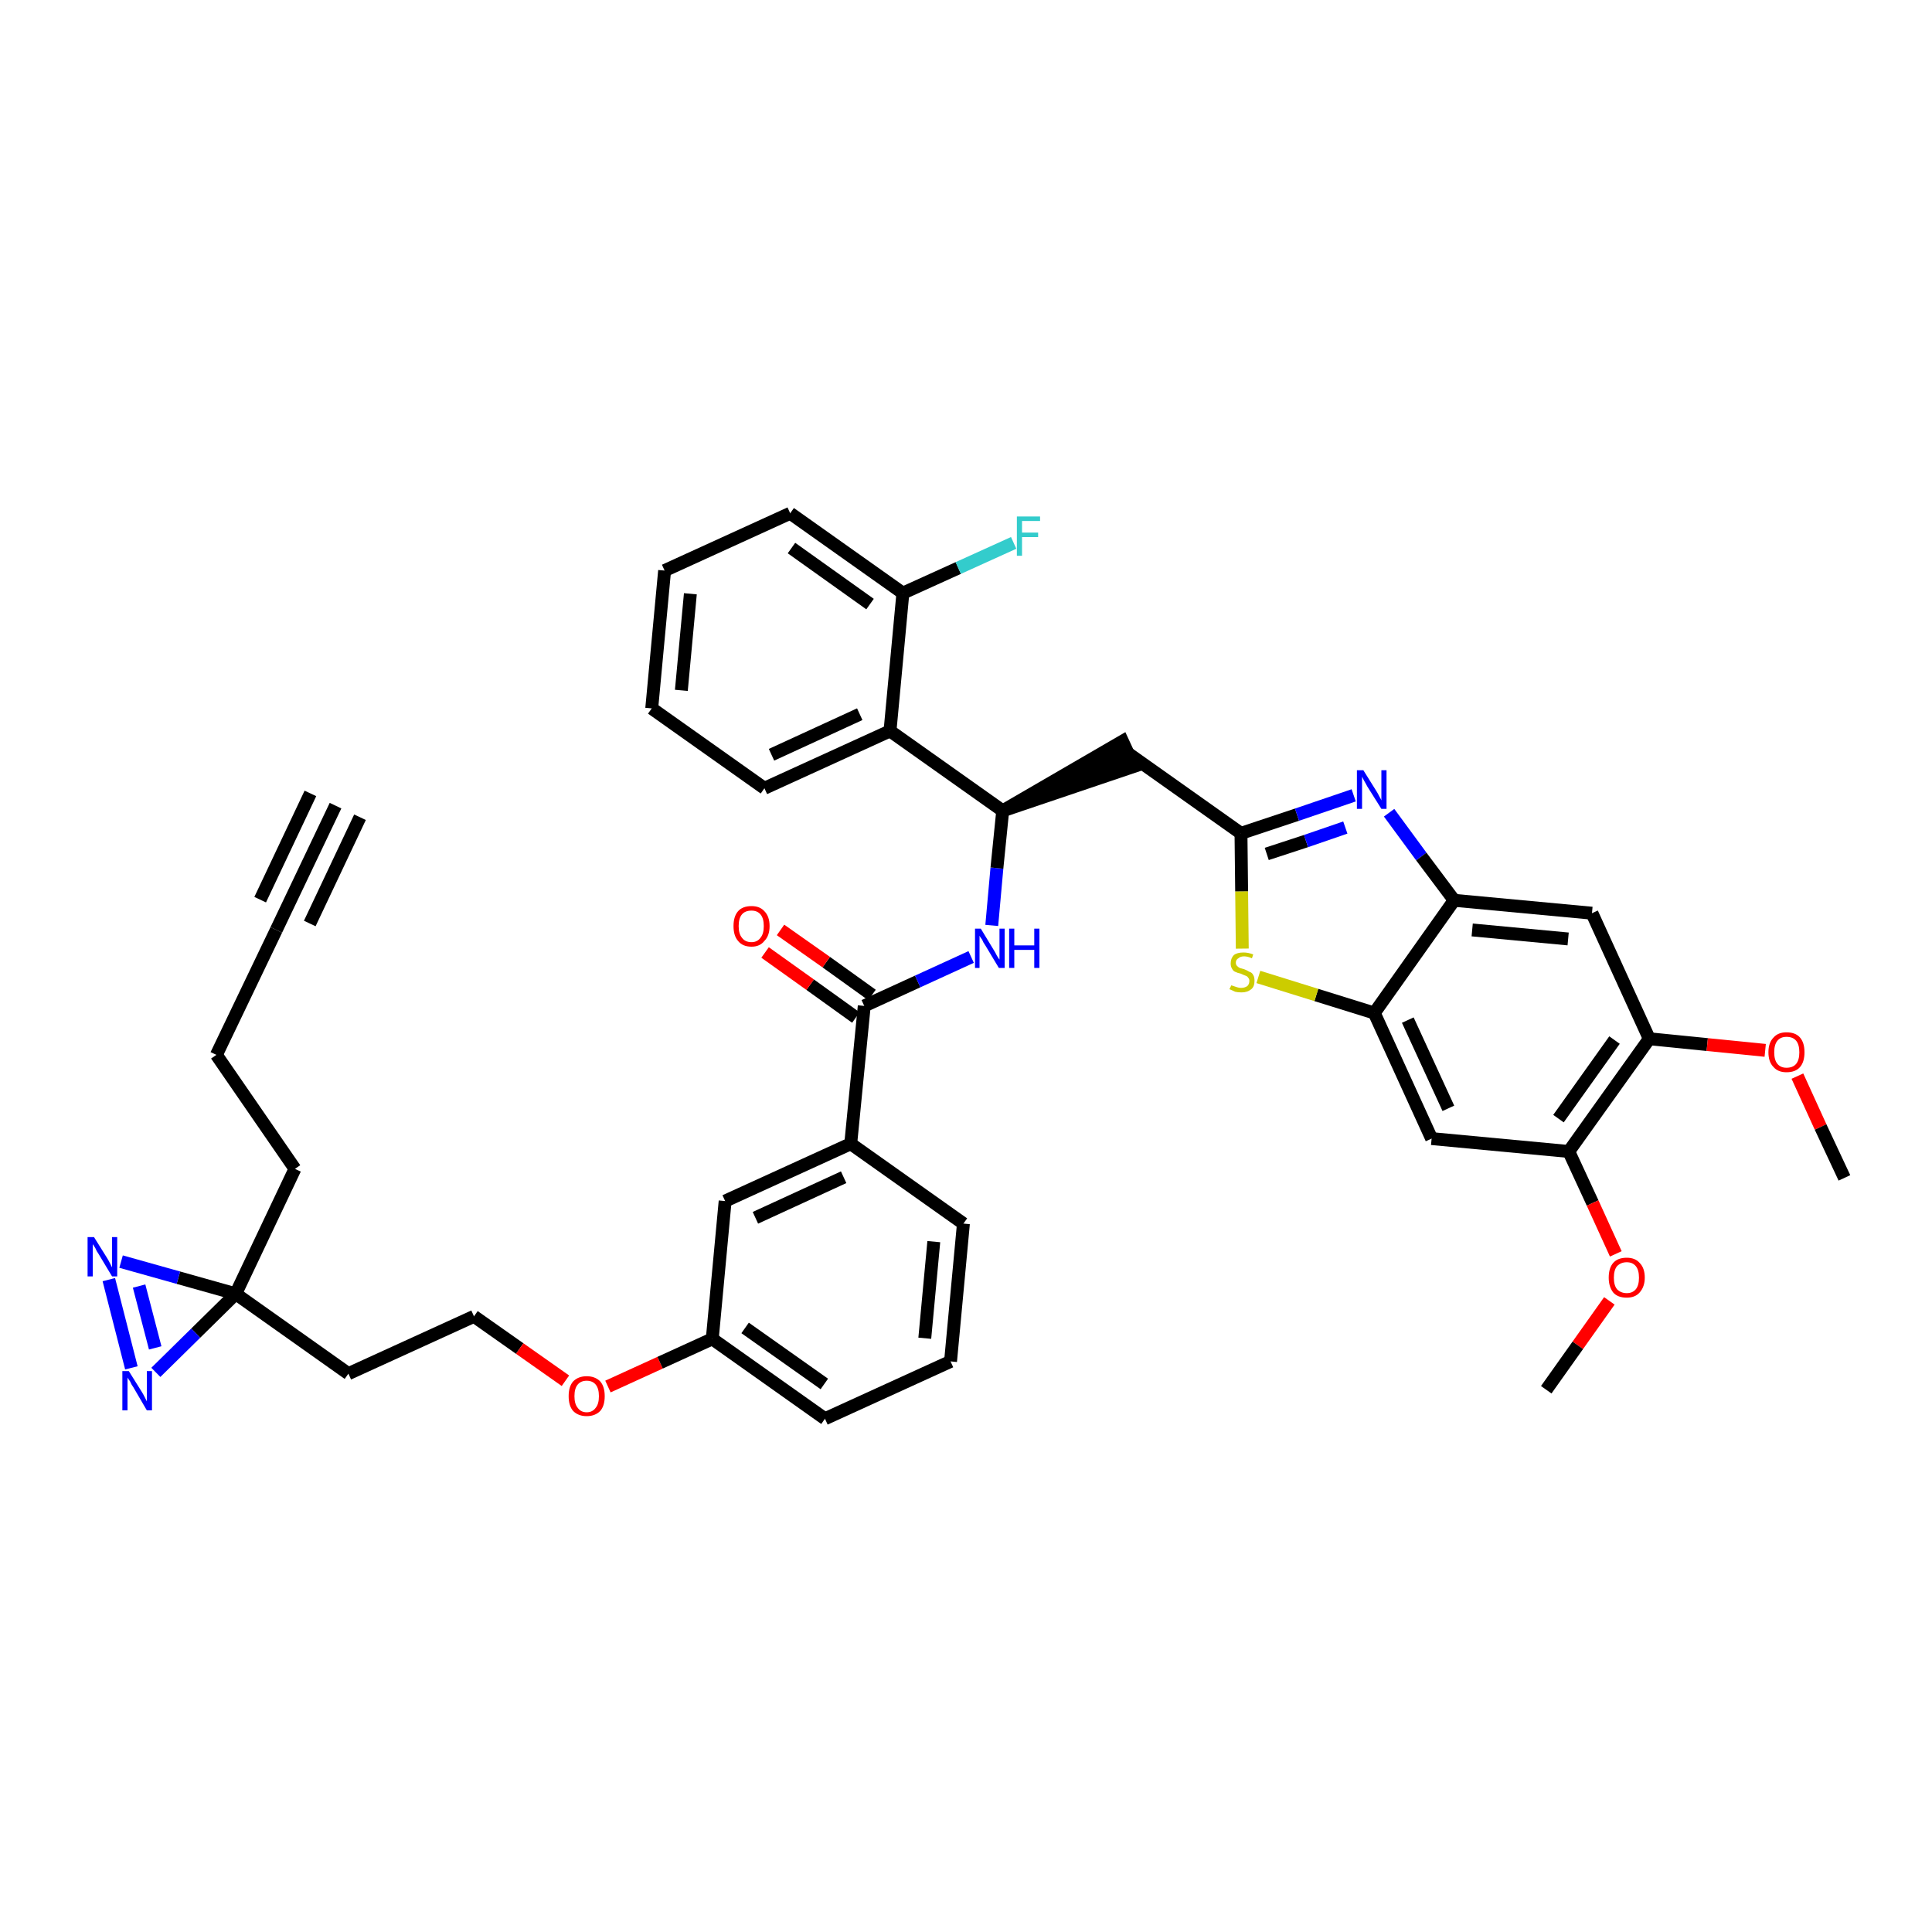 <?xml version='1.0' encoding='iso-8859-1'?>
<svg version='1.1' baseProfile='full'
              xmlns='http://www.w3.org/2000/svg'
                      xmlns:rdkit='http://www.rdkit.org/xml'
                      xmlns:xlink='http://www.w3.org/1999/xlink'
                  xml:space='preserve'
width='300px' height='300px' viewBox='0 0 300 300'>
<!-- END OF HEADER -->
<path class='bond-0 atom-0 atom-1' d='M 52.1,125.1 L 42.9,144.4' style='fill:none;fill-rule:evenodd;stroke:#000000;stroke-width:2.0px;stroke-linecap:butt;stroke-linejoin:miter;stroke-opacity:1' />
<path class='bond-0 atom-0 atom-1' d='M 48.2,123.2 L 40.4,139.7' style='fill:none;fill-rule:evenodd;stroke:#000000;stroke-width:2.0px;stroke-linecap:butt;stroke-linejoin:miter;stroke-opacity:1' />
<path class='bond-0 atom-0 atom-1' d='M 55.9,126.9 L 48.1,143.4' style='fill:none;fill-rule:evenodd;stroke:#000000;stroke-width:2.0px;stroke-linecap:butt;stroke-linejoin:miter;stroke-opacity:1' />
<path class='bond-1 atom-1 atom-2' d='M 42.9,144.4 L 33.6,163.8' style='fill:none;fill-rule:evenodd;stroke:#000000;stroke-width:2.0px;stroke-linecap:butt;stroke-linejoin:miter;stroke-opacity:1' />
<path class='bond-2 atom-2 atom-3' d='M 33.6,163.8 L 45.8,181.5' style='fill:none;fill-rule:evenodd;stroke:#000000;stroke-width:2.0px;stroke-linecap:butt;stroke-linejoin:miter;stroke-opacity:1' />
<path class='bond-3 atom-3 atom-4' d='M 45.8,181.5 L 36.6,200.9' style='fill:none;fill-rule:evenodd;stroke:#000000;stroke-width:2.0px;stroke-linecap:butt;stroke-linejoin:miter;stroke-opacity:1' />
<path class='bond-4 atom-4 atom-5' d='M 36.6,200.9 L 54.1,213.3' style='fill:none;fill-rule:evenodd;stroke:#000000;stroke-width:2.0px;stroke-linecap:butt;stroke-linejoin:miter;stroke-opacity:1' />
<path class='bond-38 atom-4 atom-39' d='M 36.6,200.9 L 27.7,198.4' style='fill:none;fill-rule:evenodd;stroke:#000000;stroke-width:2.0px;stroke-linecap:butt;stroke-linejoin:miter;stroke-opacity:1' />
<path class='bond-38 atom-4 atom-39' d='M 27.7,198.4 L 18.8,195.9' style='fill:none;fill-rule:evenodd;stroke:#0000FF;stroke-width:2.0px;stroke-linecap:butt;stroke-linejoin:miter;stroke-opacity:1' />
<path class='bond-40 atom-40 atom-4' d='M 24.2,213.1 L 30.4,207.0' style='fill:none;fill-rule:evenodd;stroke:#0000FF;stroke-width:2.0px;stroke-linecap:butt;stroke-linejoin:miter;stroke-opacity:1' />
<path class='bond-40 atom-40 atom-4' d='M 30.4,207.0 L 36.6,200.9' style='fill:none;fill-rule:evenodd;stroke:#000000;stroke-width:2.0px;stroke-linecap:butt;stroke-linejoin:miter;stroke-opacity:1' />
<path class='bond-5 atom-5 atom-6' d='M 54.1,213.3 L 73.6,204.4' style='fill:none;fill-rule:evenodd;stroke:#000000;stroke-width:2.0px;stroke-linecap:butt;stroke-linejoin:miter;stroke-opacity:1' />
<path class='bond-6 atom-6 atom-7' d='M 73.6,204.4 L 80.7,209.4' style='fill:none;fill-rule:evenodd;stroke:#000000;stroke-width:2.0px;stroke-linecap:butt;stroke-linejoin:miter;stroke-opacity:1' />
<path class='bond-6 atom-6 atom-7' d='M 80.7,209.4 L 87.8,214.4' style='fill:none;fill-rule:evenodd;stroke:#FF0000;stroke-width:2.0px;stroke-linecap:butt;stroke-linejoin:miter;stroke-opacity:1' />
<path class='bond-7 atom-7 atom-8' d='M 94.4,215.3 L 102.5,211.6' style='fill:none;fill-rule:evenodd;stroke:#FF0000;stroke-width:2.0px;stroke-linecap:butt;stroke-linejoin:miter;stroke-opacity:1' />
<path class='bond-7 atom-7 atom-8' d='M 102.5,211.6 L 110.6,207.9' style='fill:none;fill-rule:evenodd;stroke:#000000;stroke-width:2.0px;stroke-linecap:butt;stroke-linejoin:miter;stroke-opacity:1' />
<path class='bond-8 atom-8 atom-9' d='M 110.6,207.9 L 128.1,220.3' style='fill:none;fill-rule:evenodd;stroke:#000000;stroke-width:2.0px;stroke-linecap:butt;stroke-linejoin:miter;stroke-opacity:1' />
<path class='bond-8 atom-8 atom-9' d='M 115.7,206.2 L 128.0,214.9' style='fill:none;fill-rule:evenodd;stroke:#000000;stroke-width:2.0px;stroke-linecap:butt;stroke-linejoin:miter;stroke-opacity:1' />
<path class='bond-41 atom-38 atom-8' d='M 112.6,186.5 L 110.6,207.9' style='fill:none;fill-rule:evenodd;stroke:#000000;stroke-width:2.0px;stroke-linecap:butt;stroke-linejoin:miter;stroke-opacity:1' />
<path class='bond-9 atom-9 atom-10' d='M 128.1,220.3 L 147.6,211.4' style='fill:none;fill-rule:evenodd;stroke:#000000;stroke-width:2.0px;stroke-linecap:butt;stroke-linejoin:miter;stroke-opacity:1' />
<path class='bond-10 atom-10 atom-11' d='M 147.6,211.4 L 149.6,190.0' style='fill:none;fill-rule:evenodd;stroke:#000000;stroke-width:2.0px;stroke-linecap:butt;stroke-linejoin:miter;stroke-opacity:1' />
<path class='bond-10 atom-10 atom-11' d='M 143.6,207.8 L 145.0,192.8' style='fill:none;fill-rule:evenodd;stroke:#000000;stroke-width:2.0px;stroke-linecap:butt;stroke-linejoin:miter;stroke-opacity:1' />
<path class='bond-11 atom-11 atom-12' d='M 149.6,190.0 L 132.1,177.6' style='fill:none;fill-rule:evenodd;stroke:#000000;stroke-width:2.0px;stroke-linecap:butt;stroke-linejoin:miter;stroke-opacity:1' />
<path class='bond-12 atom-12 atom-13' d='M 132.1,177.6 L 134.2,156.2' style='fill:none;fill-rule:evenodd;stroke:#000000;stroke-width:2.0px;stroke-linecap:butt;stroke-linejoin:miter;stroke-opacity:1' />
<path class='bond-37 atom-12 atom-38' d='M 132.1,177.6 L 112.6,186.5' style='fill:none;fill-rule:evenodd;stroke:#000000;stroke-width:2.0px;stroke-linecap:butt;stroke-linejoin:miter;stroke-opacity:1' />
<path class='bond-37 atom-12 atom-38' d='M 131.0,182.8 L 117.3,189.1' style='fill:none;fill-rule:evenodd;stroke:#000000;stroke-width:2.0px;stroke-linecap:butt;stroke-linejoin:miter;stroke-opacity:1' />
<path class='bond-13 atom-13 atom-14' d='M 135.4,154.5 L 128.3,149.4' style='fill:none;fill-rule:evenodd;stroke:#000000;stroke-width:2.0px;stroke-linecap:butt;stroke-linejoin:miter;stroke-opacity:1' />
<path class='bond-13 atom-13 atom-14' d='M 128.3,149.4 L 121.2,144.4' style='fill:none;fill-rule:evenodd;stroke:#FF0000;stroke-width:2.0px;stroke-linecap:butt;stroke-linejoin:miter;stroke-opacity:1' />
<path class='bond-13 atom-13 atom-14' d='M 132.9,158.0 L 125.8,152.9' style='fill:none;fill-rule:evenodd;stroke:#000000;stroke-width:2.0px;stroke-linecap:butt;stroke-linejoin:miter;stroke-opacity:1' />
<path class='bond-13 atom-13 atom-14' d='M 125.8,152.9 L 118.8,147.9' style='fill:none;fill-rule:evenodd;stroke:#FF0000;stroke-width:2.0px;stroke-linecap:butt;stroke-linejoin:miter;stroke-opacity:1' />
<path class='bond-14 atom-13 atom-15' d='M 134.2,156.2 L 142.5,152.4' style='fill:none;fill-rule:evenodd;stroke:#000000;stroke-width:2.0px;stroke-linecap:butt;stroke-linejoin:miter;stroke-opacity:1' />
<path class='bond-14 atom-13 atom-15' d='M 142.5,152.4 L 150.8,148.6' style='fill:none;fill-rule:evenodd;stroke:#0000FF;stroke-width:2.0px;stroke-linecap:butt;stroke-linejoin:miter;stroke-opacity:1' />
<path class='bond-15 atom-15 atom-16' d='M 154.0,143.7 L 154.8,134.8' style='fill:none;fill-rule:evenodd;stroke:#0000FF;stroke-width:2.0px;stroke-linecap:butt;stroke-linejoin:miter;stroke-opacity:1' />
<path class='bond-15 atom-15 atom-16' d='M 154.8,134.8 L 155.7,125.9' style='fill:none;fill-rule:evenodd;stroke:#000000;stroke-width:2.0px;stroke-linecap:butt;stroke-linejoin:miter;stroke-opacity:1' />
<path class='bond-16 atom-16 atom-17' d='M 155.7,125.9 L 176.1,119.0 L 174.3,115.1 Z' style='fill:#000000;fill-rule:evenodd;fill-opacity:1;stroke:#000000;stroke-width:2.0px;stroke-linecap:butt;stroke-linejoin:miter;stroke-opacity:1;' />
<path class='bond-30 atom-16 atom-31' d='M 155.7,125.9 L 138.2,113.5' style='fill:none;fill-rule:evenodd;stroke:#000000;stroke-width:2.0px;stroke-linecap:butt;stroke-linejoin:miter;stroke-opacity:1' />
<path class='bond-17 atom-17 atom-18' d='M 175.2,117.0 L 192.7,129.4' style='fill:none;fill-rule:evenodd;stroke:#000000;stroke-width:2.0px;stroke-linecap:butt;stroke-linejoin:miter;stroke-opacity:1' />
<path class='bond-18 atom-18 atom-19' d='M 192.7,129.4 L 201.4,126.5' style='fill:none;fill-rule:evenodd;stroke:#000000;stroke-width:2.0px;stroke-linecap:butt;stroke-linejoin:miter;stroke-opacity:1' />
<path class='bond-18 atom-18 atom-19' d='M 201.4,126.5 L 210.2,123.5' style='fill:none;fill-rule:evenodd;stroke:#0000FF;stroke-width:2.0px;stroke-linecap:butt;stroke-linejoin:miter;stroke-opacity:1' />
<path class='bond-18 atom-18 atom-19' d='M 196.7,132.6 L 202.8,130.6' style='fill:none;fill-rule:evenodd;stroke:#000000;stroke-width:2.0px;stroke-linecap:butt;stroke-linejoin:miter;stroke-opacity:1' />
<path class='bond-18 atom-18 atom-19' d='M 202.8,130.6 L 208.9,128.5' style='fill:none;fill-rule:evenodd;stroke:#0000FF;stroke-width:2.0px;stroke-linecap:butt;stroke-linejoin:miter;stroke-opacity:1' />
<path class='bond-42 atom-30 atom-18' d='M 192.9,147.3 L 192.8,138.4' style='fill:none;fill-rule:evenodd;stroke:#CCCC00;stroke-width:2.0px;stroke-linecap:butt;stroke-linejoin:miter;stroke-opacity:1' />
<path class='bond-42 atom-30 atom-18' d='M 192.8,138.4 L 192.7,129.4' style='fill:none;fill-rule:evenodd;stroke:#000000;stroke-width:2.0px;stroke-linecap:butt;stroke-linejoin:miter;stroke-opacity:1' />
<path class='bond-19 atom-19 atom-20' d='M 215.7,126.2 L 220.7,133.0' style='fill:none;fill-rule:evenodd;stroke:#0000FF;stroke-width:2.0px;stroke-linecap:butt;stroke-linejoin:miter;stroke-opacity:1' />
<path class='bond-19 atom-19 atom-20' d='M 220.7,133.0 L 225.8,139.8' style='fill:none;fill-rule:evenodd;stroke:#000000;stroke-width:2.0px;stroke-linecap:butt;stroke-linejoin:miter;stroke-opacity:1' />
<path class='bond-20 atom-20 atom-21' d='M 225.8,139.8 L 247.2,141.8' style='fill:none;fill-rule:evenodd;stroke:#000000;stroke-width:2.0px;stroke-linecap:butt;stroke-linejoin:miter;stroke-opacity:1' />
<path class='bond-20 atom-20 atom-21' d='M 228.6,144.4 L 243.5,145.8' style='fill:none;fill-rule:evenodd;stroke:#000000;stroke-width:2.0px;stroke-linecap:butt;stroke-linejoin:miter;stroke-opacity:1' />
<path class='bond-44 atom-29 atom-20' d='M 213.4,157.3 L 225.8,139.8' style='fill:none;fill-rule:evenodd;stroke:#000000;stroke-width:2.0px;stroke-linecap:butt;stroke-linejoin:miter;stroke-opacity:1' />
<path class='bond-21 atom-21 atom-22' d='M 247.2,141.8 L 256.1,161.3' style='fill:none;fill-rule:evenodd;stroke:#000000;stroke-width:2.0px;stroke-linecap:butt;stroke-linejoin:miter;stroke-opacity:1' />
<path class='bond-22 atom-22 atom-23' d='M 256.1,161.3 L 265.1,162.2' style='fill:none;fill-rule:evenodd;stroke:#000000;stroke-width:2.0px;stroke-linecap:butt;stroke-linejoin:miter;stroke-opacity:1' />
<path class='bond-22 atom-22 atom-23' d='M 265.1,162.2 L 274.1,163.1' style='fill:none;fill-rule:evenodd;stroke:#FF0000;stroke-width:2.0px;stroke-linecap:butt;stroke-linejoin:miter;stroke-opacity:1' />
<path class='bond-24 atom-22 atom-25' d='M 256.1,161.3 L 243.6,178.8' style='fill:none;fill-rule:evenodd;stroke:#000000;stroke-width:2.0px;stroke-linecap:butt;stroke-linejoin:miter;stroke-opacity:1' />
<path class='bond-24 atom-22 atom-25' d='M 250.7,161.5 L 242.0,173.7' style='fill:none;fill-rule:evenodd;stroke:#000000;stroke-width:2.0px;stroke-linecap:butt;stroke-linejoin:miter;stroke-opacity:1' />
<path class='bond-23 atom-23 atom-24' d='M 279.1,167.1 L 282.7,175.0' style='fill:none;fill-rule:evenodd;stroke:#FF0000;stroke-width:2.0px;stroke-linecap:butt;stroke-linejoin:miter;stroke-opacity:1' />
<path class='bond-23 atom-23 atom-24' d='M 282.7,175.0 L 286.4,182.9' style='fill:none;fill-rule:evenodd;stroke:#000000;stroke-width:2.0px;stroke-linecap:butt;stroke-linejoin:miter;stroke-opacity:1' />
<path class='bond-25 atom-25 atom-26' d='M 243.6,178.8 L 247.3,186.8' style='fill:none;fill-rule:evenodd;stroke:#000000;stroke-width:2.0px;stroke-linecap:butt;stroke-linejoin:miter;stroke-opacity:1' />
<path class='bond-25 atom-25 atom-26' d='M 247.3,186.8 L 250.9,194.7' style='fill:none;fill-rule:evenodd;stroke:#FF0000;stroke-width:2.0px;stroke-linecap:butt;stroke-linejoin:miter;stroke-opacity:1' />
<path class='bond-27 atom-25 atom-28' d='M 243.6,178.8 L 222.3,176.8' style='fill:none;fill-rule:evenodd;stroke:#000000;stroke-width:2.0px;stroke-linecap:butt;stroke-linejoin:miter;stroke-opacity:1' />
<path class='bond-26 atom-26 atom-27' d='M 249.9,202.0 L 245.0,208.9' style='fill:none;fill-rule:evenodd;stroke:#FF0000;stroke-width:2.0px;stroke-linecap:butt;stroke-linejoin:miter;stroke-opacity:1' />
<path class='bond-26 atom-26 atom-27' d='M 245.0,208.9 L 240.1,215.8' style='fill:none;fill-rule:evenodd;stroke:#000000;stroke-width:2.0px;stroke-linecap:butt;stroke-linejoin:miter;stroke-opacity:1' />
<path class='bond-28 atom-28 atom-29' d='M 222.3,176.8 L 213.4,157.3' style='fill:none;fill-rule:evenodd;stroke:#000000;stroke-width:2.0px;stroke-linecap:butt;stroke-linejoin:miter;stroke-opacity:1' />
<path class='bond-28 atom-28 atom-29' d='M 224.9,172.1 L 218.6,158.4' style='fill:none;fill-rule:evenodd;stroke:#000000;stroke-width:2.0px;stroke-linecap:butt;stroke-linejoin:miter;stroke-opacity:1' />
<path class='bond-29 atom-29 atom-30' d='M 213.4,157.3 L 204.4,154.5' style='fill:none;fill-rule:evenodd;stroke:#000000;stroke-width:2.0px;stroke-linecap:butt;stroke-linejoin:miter;stroke-opacity:1' />
<path class='bond-29 atom-29 atom-30' d='M 204.4,154.5 L 195.4,151.7' style='fill:none;fill-rule:evenodd;stroke:#CCCC00;stroke-width:2.0px;stroke-linecap:butt;stroke-linejoin:miter;stroke-opacity:1' />
<path class='bond-31 atom-31 atom-32' d='M 138.2,113.5 L 118.7,122.4' style='fill:none;fill-rule:evenodd;stroke:#000000;stroke-width:2.0px;stroke-linecap:butt;stroke-linejoin:miter;stroke-opacity:1' />
<path class='bond-31 atom-31 atom-32' d='M 133.5,110.9 L 119.8,117.2' style='fill:none;fill-rule:evenodd;stroke:#000000;stroke-width:2.0px;stroke-linecap:butt;stroke-linejoin:miter;stroke-opacity:1' />
<path class='bond-43 atom-36 atom-31' d='M 140.2,92.1 L 138.2,113.5' style='fill:none;fill-rule:evenodd;stroke:#000000;stroke-width:2.0px;stroke-linecap:butt;stroke-linejoin:miter;stroke-opacity:1' />
<path class='bond-32 atom-32 atom-33' d='M 118.7,122.4 L 101.2,110.0' style='fill:none;fill-rule:evenodd;stroke:#000000;stroke-width:2.0px;stroke-linecap:butt;stroke-linejoin:miter;stroke-opacity:1' />
<path class='bond-33 atom-33 atom-34' d='M 101.2,110.0 L 103.2,88.6' style='fill:none;fill-rule:evenodd;stroke:#000000;stroke-width:2.0px;stroke-linecap:butt;stroke-linejoin:miter;stroke-opacity:1' />
<path class='bond-33 atom-33 atom-34' d='M 105.8,107.2 L 107.2,92.2' style='fill:none;fill-rule:evenodd;stroke:#000000;stroke-width:2.0px;stroke-linecap:butt;stroke-linejoin:miter;stroke-opacity:1' />
<path class='bond-34 atom-34 atom-35' d='M 103.2,88.6 L 122.7,79.7' style='fill:none;fill-rule:evenodd;stroke:#000000;stroke-width:2.0px;stroke-linecap:butt;stroke-linejoin:miter;stroke-opacity:1' />
<path class='bond-35 atom-35 atom-36' d='M 122.7,79.7 L 140.2,92.1' style='fill:none;fill-rule:evenodd;stroke:#000000;stroke-width:2.0px;stroke-linecap:butt;stroke-linejoin:miter;stroke-opacity:1' />
<path class='bond-35 atom-35 atom-36' d='M 122.9,85.1 L 135.1,93.8' style='fill:none;fill-rule:evenodd;stroke:#000000;stroke-width:2.0px;stroke-linecap:butt;stroke-linejoin:miter;stroke-opacity:1' />
<path class='bond-36 atom-36 atom-37' d='M 140.2,92.1 L 148.8,88.2' style='fill:none;fill-rule:evenodd;stroke:#000000;stroke-width:2.0px;stroke-linecap:butt;stroke-linejoin:miter;stroke-opacity:1' />
<path class='bond-36 atom-36 atom-37' d='M 148.8,88.2 L 157.4,84.3' style='fill:none;fill-rule:evenodd;stroke:#33CCCC;stroke-width:2.0px;stroke-linecap:butt;stroke-linejoin:miter;stroke-opacity:1' />
<path class='bond-39 atom-39 atom-40' d='M 16.9,198.7 L 20.4,212.4' style='fill:none;fill-rule:evenodd;stroke:#0000FF;stroke-width:2.0px;stroke-linecap:butt;stroke-linejoin:miter;stroke-opacity:1' />
<path class='bond-39 atom-39 atom-40' d='M 21.6,199.7 L 24.1,209.3' style='fill:none;fill-rule:evenodd;stroke:#0000FF;stroke-width:2.0px;stroke-linecap:butt;stroke-linejoin:miter;stroke-opacity:1' />
<path  class='atom-7' d='M 88.3 216.8
Q 88.3 215.3, 89.0 214.5
Q 89.8 213.7, 91.1 213.7
Q 92.4 213.7, 93.2 214.5
Q 93.9 215.3, 93.9 216.8
Q 93.9 218.3, 93.2 219.1
Q 92.4 219.9, 91.1 219.9
Q 89.8 219.9, 89.0 219.1
Q 88.3 218.3, 88.3 216.8
M 91.1 219.3
Q 92.0 219.3, 92.5 218.6
Q 93.0 218.0, 93.0 216.8
Q 93.0 215.6, 92.5 215.0
Q 92.0 214.4, 91.1 214.4
Q 90.2 214.4, 89.7 215.0
Q 89.2 215.6, 89.2 216.8
Q 89.2 218.0, 89.7 218.6
Q 90.2 219.3, 91.1 219.3
' fill='#FF0000'/>
<path  class='atom-14' d='M 113.9 143.8
Q 113.9 142.3, 114.6 141.5
Q 115.3 140.7, 116.7 140.7
Q 118.0 140.7, 118.7 141.5
Q 119.5 142.3, 119.5 143.8
Q 119.5 145.3, 118.7 146.1
Q 118.0 147.0, 116.7 147.0
Q 115.3 147.0, 114.6 146.1
Q 113.9 145.3, 113.9 143.8
M 116.7 146.3
Q 117.6 146.3, 118.1 145.6
Q 118.6 145.0, 118.6 143.8
Q 118.6 142.6, 118.1 142.0
Q 117.6 141.4, 116.7 141.4
Q 115.7 141.4, 115.2 142.0
Q 114.7 142.6, 114.7 143.8
Q 114.7 145.0, 115.2 145.6
Q 115.7 146.3, 116.7 146.3
' fill='#FF0000'/>
<path  class='atom-15' d='M 152.3 144.2
L 154.3 147.5
Q 154.5 147.8, 154.8 148.4
Q 155.1 148.9, 155.2 149.0
L 155.2 144.2
L 156.0 144.2
L 156.0 150.3
L 155.1 150.3
L 153.0 146.8
Q 152.7 146.4, 152.5 145.9
Q 152.2 145.5, 152.1 145.3
L 152.1 150.3
L 151.4 150.3
L 151.4 144.2
L 152.3 144.2
' fill='#0000FF'/>
<path  class='atom-15' d='M 156.7 144.2
L 157.5 144.2
L 157.5 146.8
L 160.6 146.8
L 160.6 144.2
L 161.4 144.2
L 161.4 150.3
L 160.6 150.3
L 160.6 147.5
L 157.5 147.5
L 157.5 150.3
L 156.7 150.3
L 156.7 144.2
' fill='#0000FF'/>
<path  class='atom-19' d='M 211.7 119.6
L 213.7 122.8
Q 213.9 123.1, 214.2 123.7
Q 214.5 124.2, 214.5 124.3
L 214.5 119.6
L 215.3 119.6
L 215.3 125.6
L 214.5 125.6
L 212.3 122.1
Q 212.1 121.7, 211.8 121.2
Q 211.6 120.8, 211.5 120.6
L 211.5 125.6
L 210.7 125.6
L 210.7 119.6
L 211.7 119.6
' fill='#0000FF'/>
<path  class='atom-23' d='M 274.6 163.4
Q 274.6 161.9, 275.4 161.1
Q 276.1 160.3, 277.4 160.3
Q 278.8 160.3, 279.5 161.1
Q 280.2 161.9, 280.2 163.4
Q 280.2 164.9, 279.5 165.7
Q 278.8 166.5, 277.4 166.5
Q 276.1 166.5, 275.4 165.7
Q 274.6 164.9, 274.6 163.4
M 277.4 165.8
Q 278.4 165.8, 278.9 165.2
Q 279.4 164.6, 279.4 163.4
Q 279.4 162.2, 278.9 161.6
Q 278.4 161.0, 277.4 161.0
Q 276.5 161.0, 276.0 161.6
Q 275.5 162.2, 275.5 163.4
Q 275.5 164.6, 276.0 165.2
Q 276.5 165.8, 277.4 165.8
' fill='#FF0000'/>
<path  class='atom-26' d='M 249.8 198.4
Q 249.8 196.9, 250.5 196.1
Q 251.2 195.3, 252.6 195.3
Q 253.9 195.3, 254.6 196.1
Q 255.4 196.9, 255.4 198.4
Q 255.4 199.8, 254.6 200.7
Q 253.9 201.5, 252.6 201.5
Q 251.2 201.5, 250.5 200.7
Q 249.8 199.8, 249.8 198.4
M 252.6 200.8
Q 253.5 200.8, 254.0 200.2
Q 254.5 199.6, 254.5 198.4
Q 254.5 197.2, 254.0 196.6
Q 253.5 196.0, 252.6 196.0
Q 251.7 196.0, 251.1 196.6
Q 250.6 197.2, 250.6 198.4
Q 250.6 199.6, 251.1 200.2
Q 251.7 200.8, 252.6 200.8
' fill='#FF0000'/>
<path  class='atom-30' d='M 191.2 153.0
Q 191.2 153.0, 191.5 153.1
Q 191.8 153.2, 192.1 153.3
Q 192.4 153.4, 192.7 153.4
Q 193.3 153.4, 193.7 153.1
Q 194.0 152.8, 194.0 152.3
Q 194.0 152.0, 193.8 151.8
Q 193.7 151.6, 193.4 151.5
Q 193.1 151.4, 192.7 151.2
Q 192.2 151.1, 191.8 150.9
Q 191.5 150.8, 191.3 150.4
Q 191.1 150.1, 191.1 149.6
Q 191.1 148.8, 191.6 148.3
Q 192.1 147.9, 193.1 147.9
Q 193.8 147.9, 194.6 148.2
L 194.4 148.8
Q 193.7 148.5, 193.2 148.5
Q 192.6 148.5, 192.3 148.8
Q 191.9 149.0, 191.9 149.5
Q 191.9 149.8, 192.1 150.0
Q 192.3 150.2, 192.5 150.3
Q 192.8 150.4, 193.2 150.5
Q 193.7 150.7, 194.0 150.9
Q 194.4 151.0, 194.6 151.4
Q 194.8 151.7, 194.8 152.3
Q 194.8 153.2, 194.3 153.6
Q 193.7 154.1, 192.8 154.1
Q 192.2 154.1, 191.8 154.0
Q 191.4 153.8, 190.9 153.6
L 191.2 153.0
' fill='#CCCC00'/>
<path  class='atom-37' d='M 157.9 80.2
L 161.5 80.2
L 161.5 80.9
L 158.7 80.9
L 158.7 82.7
L 161.2 82.7
L 161.2 83.4
L 158.7 83.4
L 158.7 86.3
L 157.9 86.3
L 157.9 80.2
' fill='#33CCCC'/>
<path  class='atom-39' d='M 14.6 192.1
L 16.6 195.3
Q 16.8 195.6, 17.1 196.2
Q 17.4 196.8, 17.4 196.8
L 17.4 192.1
L 18.2 192.1
L 18.2 198.2
L 17.4 198.2
L 15.3 194.7
Q 15.0 194.3, 14.8 193.8
Q 14.5 193.3, 14.4 193.2
L 14.4 198.2
L 13.6 198.2
L 13.6 192.1
L 14.6 192.1
' fill='#0000FF'/>
<path  class='atom-40' d='M 20.0 212.9
L 22.0 216.1
Q 22.2 216.4, 22.5 217.0
Q 22.8 217.6, 22.8 217.6
L 22.8 212.9
L 23.6 212.9
L 23.6 219.0
L 22.8 219.0
L 20.7 215.4
Q 20.4 215.0, 20.2 214.5
Q 19.9 214.1, 19.8 213.9
L 19.8 219.0
L 19.0 219.0
L 19.0 212.9
L 20.0 212.9
' fill='#0000FF'/>
</svg>
